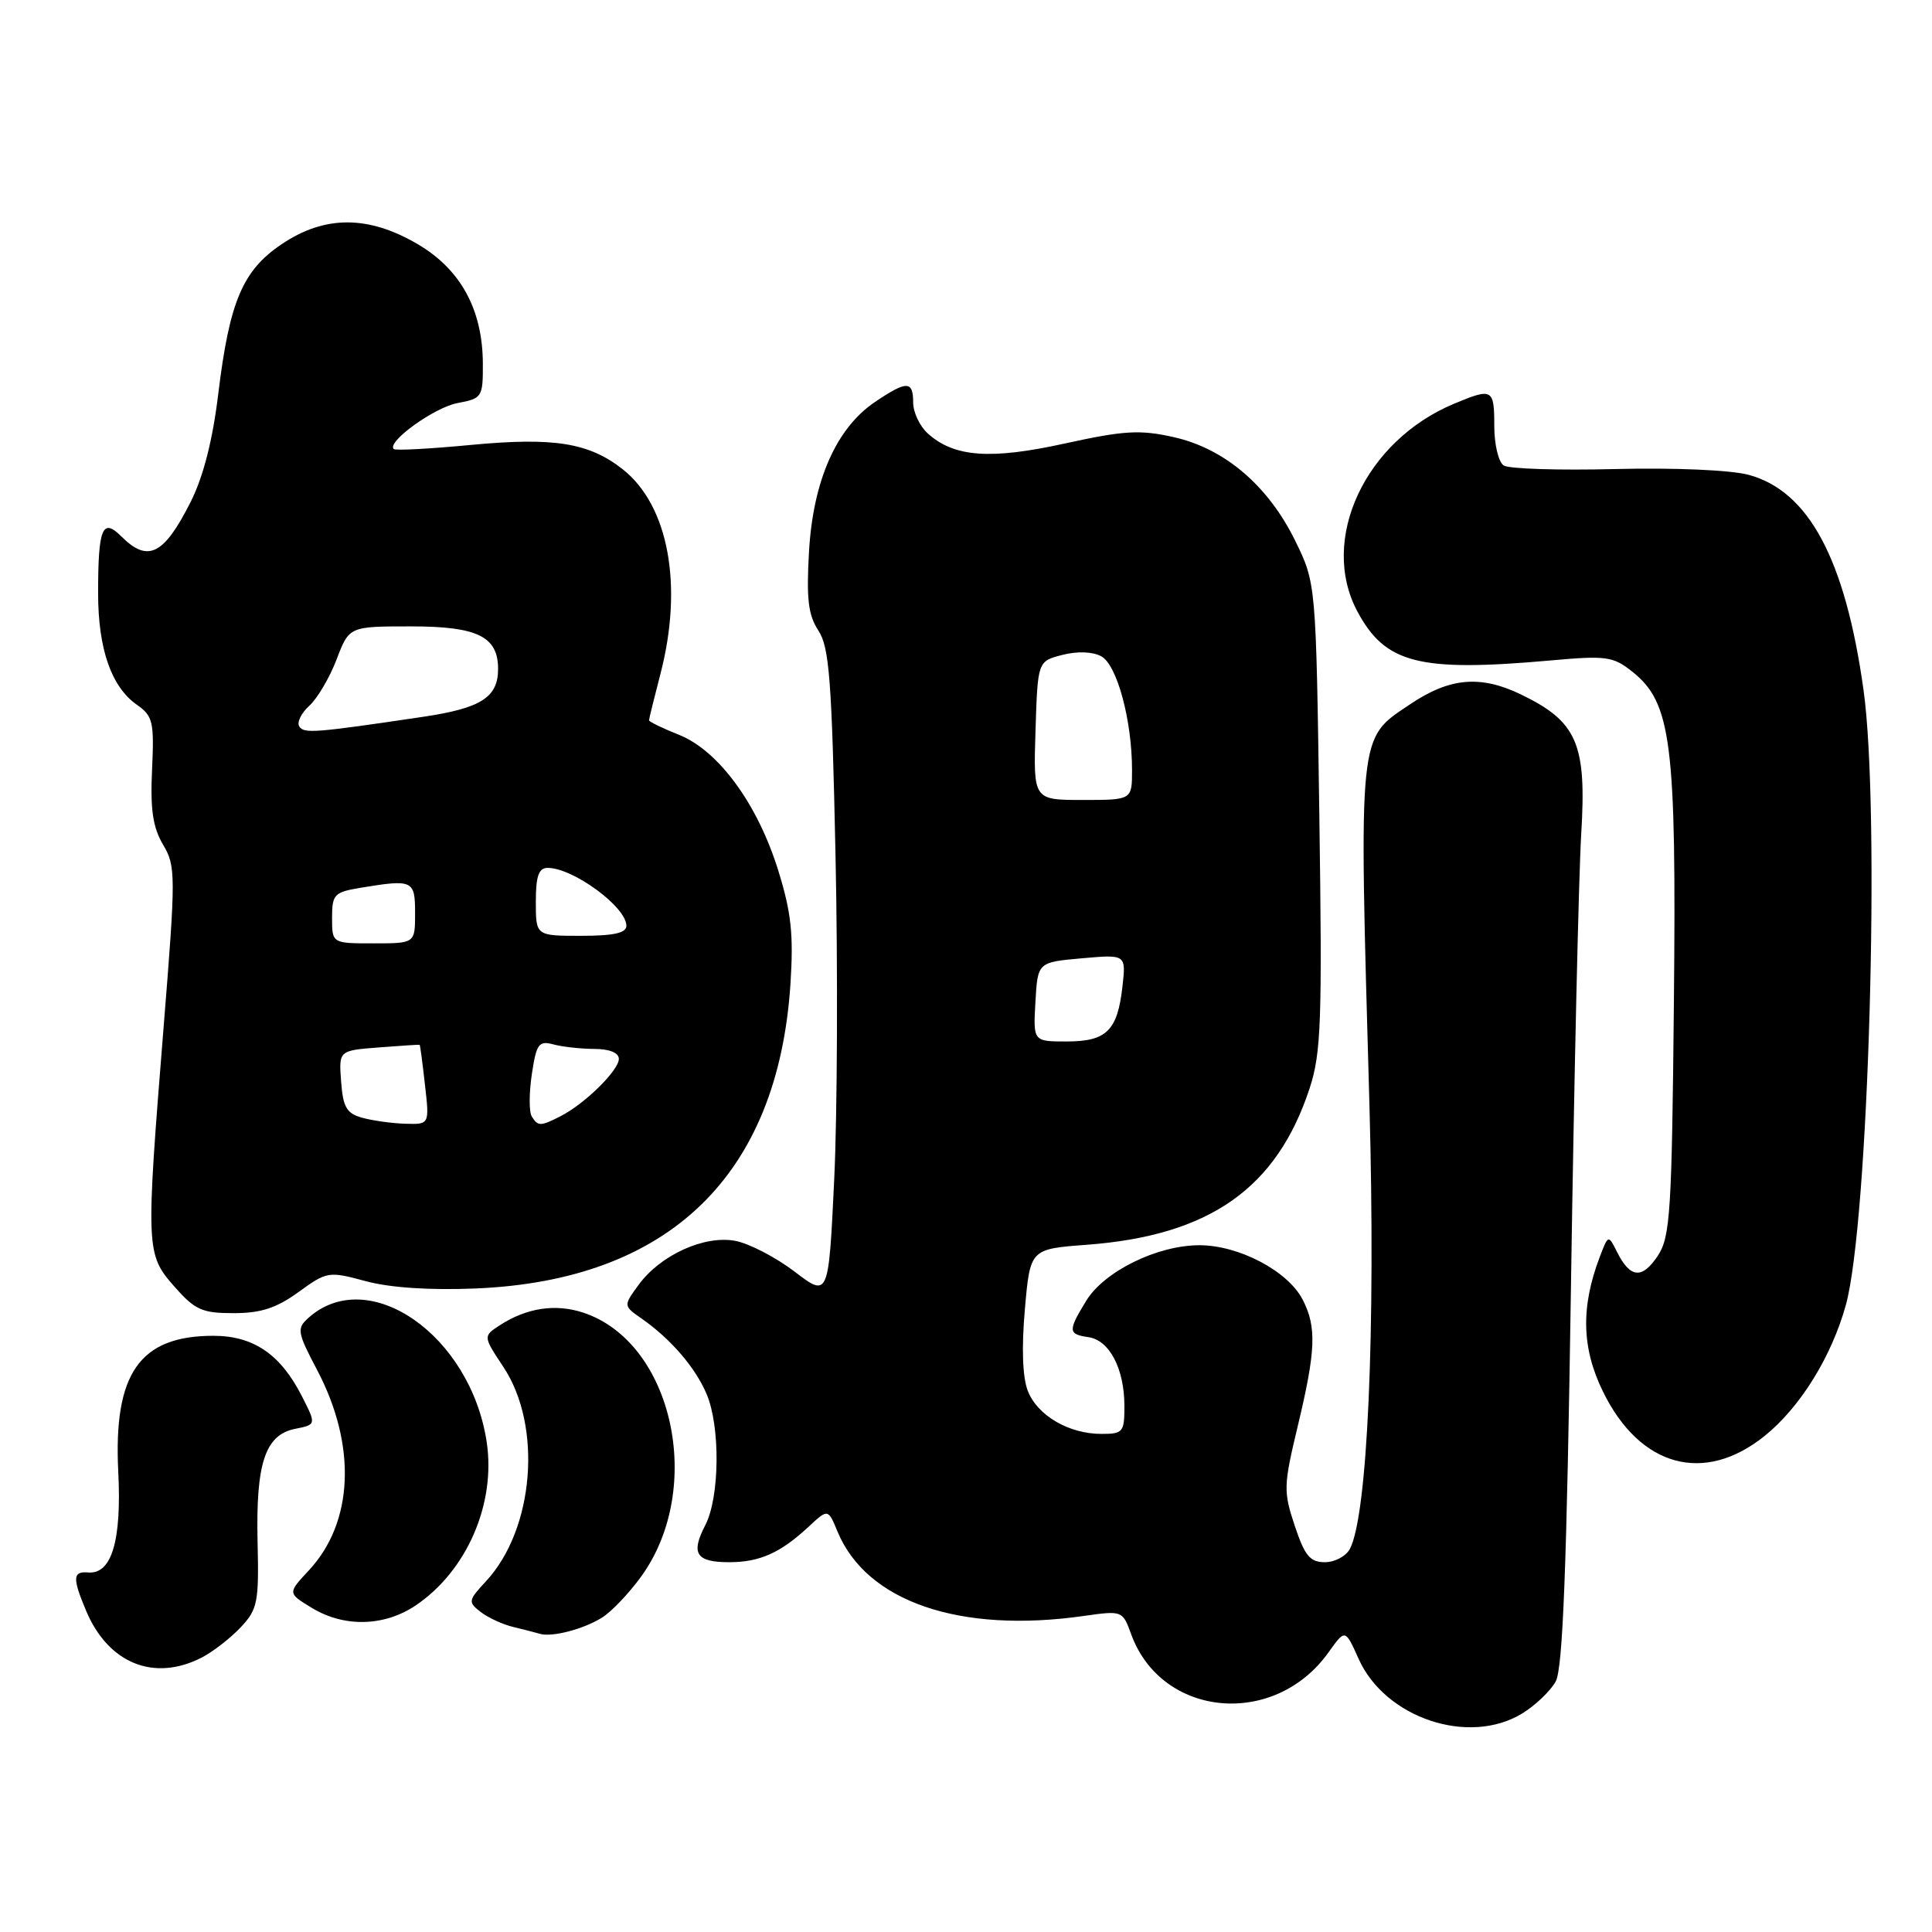 <?xml version="1.0" encoding="UTF-8" standalone="no"?>
<!DOCTYPE svg PUBLIC "-//W3C//DTD SVG 1.1//EN" "http://www.w3.org/Graphics/SVG/1.1/DTD/svg11.dtd" >
<svg xmlns="http://www.w3.org/2000/svg" xmlns:xlink="http://www.w3.org/1999/xlink" version="1.1" viewBox="0 0 256 256">
 <g >
 <path fill="currentColor"
d=" M 201.69 227.05 C 203.44 225.98 205.44 224.07 206.14 222.80 C 207.08 221.09 207.60 207.74 208.16 170.50 C 208.57 143.00 209.19 116.00 209.52 110.50 C 210.25 98.55 208.99 95.63 201.56 92.03 C 196.18 89.43 192.11 89.78 186.86 93.31 C 179.90 98.00 180.05 96.47 181.46 146.50 C 182.29 176.37 181.21 200.84 178.86 205.25 C 178.35 206.21 176.86 207.00 175.55 207.00 C 173.58 207.00 172.88 206.14 171.56 202.17 C 170.04 197.62 170.07 196.84 171.97 188.92 C 174.36 178.94 174.48 175.82 172.60 172.19 C 170.64 168.41 164.17 165.00 158.93 165.00 C 153.34 165.00 146.30 168.46 143.91 172.39 C 141.49 176.35 141.52 176.79 144.22 177.18 C 147.00 177.58 148.97 181.33 148.99 186.25 C 149.00 189.77 148.81 190.00 145.95 190.00 C 141.63 190.00 137.47 187.57 136.19 184.30 C 135.49 182.51 135.35 178.60 135.80 173.50 C 136.50 165.50 136.50 165.50 144.00 164.94 C 160.29 163.72 169.19 157.46 173.54 144.18 C 175.06 139.53 175.21 135.32 174.82 108.11 C 174.38 77.30 174.38 77.30 171.63 71.67 C 168.05 64.36 162.28 59.43 155.51 57.92 C 151.05 56.92 148.96 57.04 141.12 58.76 C 131.23 60.94 126.41 60.58 122.93 57.43 C 121.87 56.47 121.00 54.63 121.00 53.35 C 121.00 50.43 120.17 50.41 115.96 53.25 C 110.82 56.71 107.75 63.66 107.20 73.05 C 106.84 79.36 107.09 81.49 108.44 83.55 C 109.89 85.76 110.22 90.09 110.71 113.32 C 111.03 128.27 110.95 147.57 110.54 156.22 C 109.79 171.93 109.79 171.93 105.28 168.49 C 102.80 166.60 99.27 164.77 97.43 164.42 C 93.32 163.65 87.51 166.29 84.61 170.26 C 82.59 173.03 82.59 173.03 85.05 174.74 C 88.88 177.42 92.14 181.20 93.63 184.72 C 95.46 189.02 95.37 198.39 93.46 202.08 C 91.50 205.86 92.23 207.00 96.62 207.00 C 100.65 207.00 103.41 205.77 107.11 202.33 C 109.72 199.90 109.72 199.90 110.98 202.95 C 114.83 212.24 127.19 216.47 143.62 214.12 C 148.69 213.40 148.75 213.42 149.87 216.50 C 153.88 227.61 168.87 229.01 176.04 218.94 C 178.25 215.84 178.25 215.84 180.02 219.80 C 183.54 227.66 194.62 231.36 201.69 227.05 Z  M 26.80 219.60 C 28.28 218.82 30.59 217.02 31.92 215.60 C 34.14 213.23 34.32 212.28 34.13 204.30 C 33.89 193.88 35.14 190.12 39.10 189.33 C 41.92 188.77 41.92 188.77 39.99 184.98 C 37.16 179.44 33.58 177.00 28.27 177.00 C 18.51 177.00 15.02 181.99 15.67 195.00 C 16.13 204.16 14.80 208.62 11.69 208.36 C 9.64 208.19 9.58 209.07 11.39 213.39 C 14.34 220.44 20.44 222.90 26.80 219.60 Z  M 79.77 214.34 C 81.02 213.57 83.35 211.12 84.95 208.91 C 93.43 197.21 89.18 177.86 77.28 173.93 C 73.61 172.72 69.80 173.29 66.25 175.59 C 64.00 177.05 64.00 177.05 66.71 181.14 C 71.90 188.98 70.79 202.62 64.41 209.51 C 62.03 212.07 61.99 212.28 63.70 213.60 C 64.69 214.36 66.62 215.25 68.00 215.58 C 69.38 215.91 70.95 216.31 71.50 216.48 C 73.09 216.98 77.30 215.89 79.77 214.34 Z  M 55.08 212.73 C 61.85 208.16 65.72 199.27 64.49 191.08 C 62.36 176.91 48.80 167.48 40.84 174.65 C 39.31 176.03 39.39 176.55 42.03 181.55 C 47.29 191.55 46.86 201.73 40.91 208.10 C 38.11 211.10 38.11 211.10 41.30 213.04 C 45.59 215.66 50.91 215.53 55.08 212.73 Z  M 233.82 190.27 C 238.54 186.47 242.70 179.75 244.59 172.90 C 247.60 161.94 249.17 107.53 246.93 91.45 C 244.52 74.14 239.68 65.07 231.71 62.92 C 229.33 62.28 221.94 61.96 214.06 62.15 C 206.60 62.34 199.94 62.13 199.25 61.68 C 198.56 61.24 198.00 58.90 198.00 56.44 C 198.00 51.50 197.76 51.37 192.66 53.50 C 180.86 58.43 174.78 71.51 179.86 81.02 C 183.57 87.94 188.01 89.07 205.50 87.51 C 212.80 86.85 213.74 86.98 216.24 88.96 C 221.48 93.11 222.14 98.29 221.80 132.74 C 221.53 160.54 221.32 163.87 219.69 166.36 C 217.62 169.51 216.03 169.39 214.30 165.96 C 213.11 163.58 213.11 163.58 211.98 166.54 C 209.45 173.19 209.57 178.61 212.40 184.39 C 217.29 194.39 225.81 196.72 233.82 190.27 Z  M 39.56 171.20 C 43.33 168.47 43.54 168.43 48.46 169.76 C 51.67 170.63 56.95 170.98 63.00 170.73 C 88.66 169.68 103.08 155.74 104.74 130.37 C 105.16 123.82 104.85 120.91 103.13 115.37 C 100.40 106.55 95.22 99.47 89.98 97.37 C 87.79 96.50 86.00 95.63 86.00 95.44 C 86.00 95.25 86.68 92.51 87.50 89.34 C 90.56 77.60 88.60 66.98 82.50 62.17 C 78.03 58.66 73.40 57.92 62.46 58.95 C 57.01 59.47 52.38 59.72 52.17 59.50 C 51.22 58.55 57.56 53.98 60.62 53.41 C 63.89 52.80 64.00 52.62 63.98 48.14 C 63.94 41.01 61.04 35.69 55.34 32.35 C 48.81 28.51 43.02 28.51 37.33 32.35 C 32.15 35.84 30.41 39.93 28.92 52.19 C 28.18 58.33 26.94 63.17 25.27 66.49 C 21.71 73.55 19.60 74.60 16.08 71.08 C 13.57 68.57 13.00 69.95 13.00 78.61 C 13.00 85.98 14.75 91.01 18.13 93.38 C 20.26 94.87 20.44 95.63 20.15 101.96 C 19.90 107.24 20.25 109.61 21.60 111.91 C 23.30 114.78 23.31 115.86 21.67 136.21 C 19.31 165.60 19.33 166.17 23.10 170.47 C 25.84 173.58 26.77 174.00 30.95 174.00 C 34.57 174.00 36.62 173.33 39.56 171.20 Z  M 137.20 132.75 C 137.50 127.50 137.50 127.50 143.35 126.98 C 149.21 126.46 149.21 126.46 148.73 130.73 C 148.07 136.58 146.62 138.00 141.33 138.00 C 136.90 138.00 136.90 138.00 137.20 132.75 Z  M 137.21 96.81 C 137.50 87.62 137.50 87.62 140.76 86.78 C 142.75 86.27 144.76 86.34 145.92 86.96 C 148.01 88.08 150.00 95.44 150.00 102.05 C 150.00 106.00 150.00 106.00 143.46 106.00 C 136.92 106.00 136.92 106.00 137.21 96.81 Z  M 48.00 148.11 C 45.93 147.54 45.45 146.72 45.20 143.31 C 44.89 139.20 44.89 139.20 50.20 138.79 C 53.11 138.56 55.55 138.41 55.61 138.44 C 55.67 138.47 55.99 140.86 56.31 143.75 C 56.91 149.00 56.91 149.00 53.70 148.90 C 51.94 148.85 49.38 148.49 48.00 148.11 Z  M 70.46 147.93 C 70.09 147.34 70.10 144.82 70.47 142.33 C 71.08 138.30 71.39 137.87 73.33 138.39 C 74.52 138.71 76.96 138.98 78.75 138.99 C 80.76 138.99 82.00 139.50 82.00 140.31 C 82.00 141.82 77.53 146.23 74.32 147.88 C 71.62 149.26 71.28 149.27 70.46 147.93 Z  M 44.00 121.63 C 44.00 118.51 44.28 118.22 47.75 117.64 C 54.72 116.49 55.00 116.62 55.00 121.00 C 55.00 125.00 55.00 125.00 49.50 125.00 C 44.00 125.00 44.00 125.00 44.00 121.63 Z  M 71.00 119.50 C 71.00 116.08 71.38 115.00 72.57 115.00 C 75.95 115.00 83.00 120.18 83.00 122.67 C 83.00 123.63 81.32 124.00 77.00 124.00 C 71.00 124.00 71.00 124.00 71.00 119.50 Z  M 39.65 96.25 C 39.32 95.71 39.92 94.48 40.99 93.51 C 42.05 92.55 43.68 89.79 44.60 87.38 C 46.27 83.00 46.27 83.00 54.48 83.00 C 63.26 83.00 66.00 84.34 66.00 88.64 C 66.00 92.41 63.73 93.85 56.00 94.99 C 41.66 97.12 40.26 97.23 39.65 96.25 Z "/>
</g>
</svg>